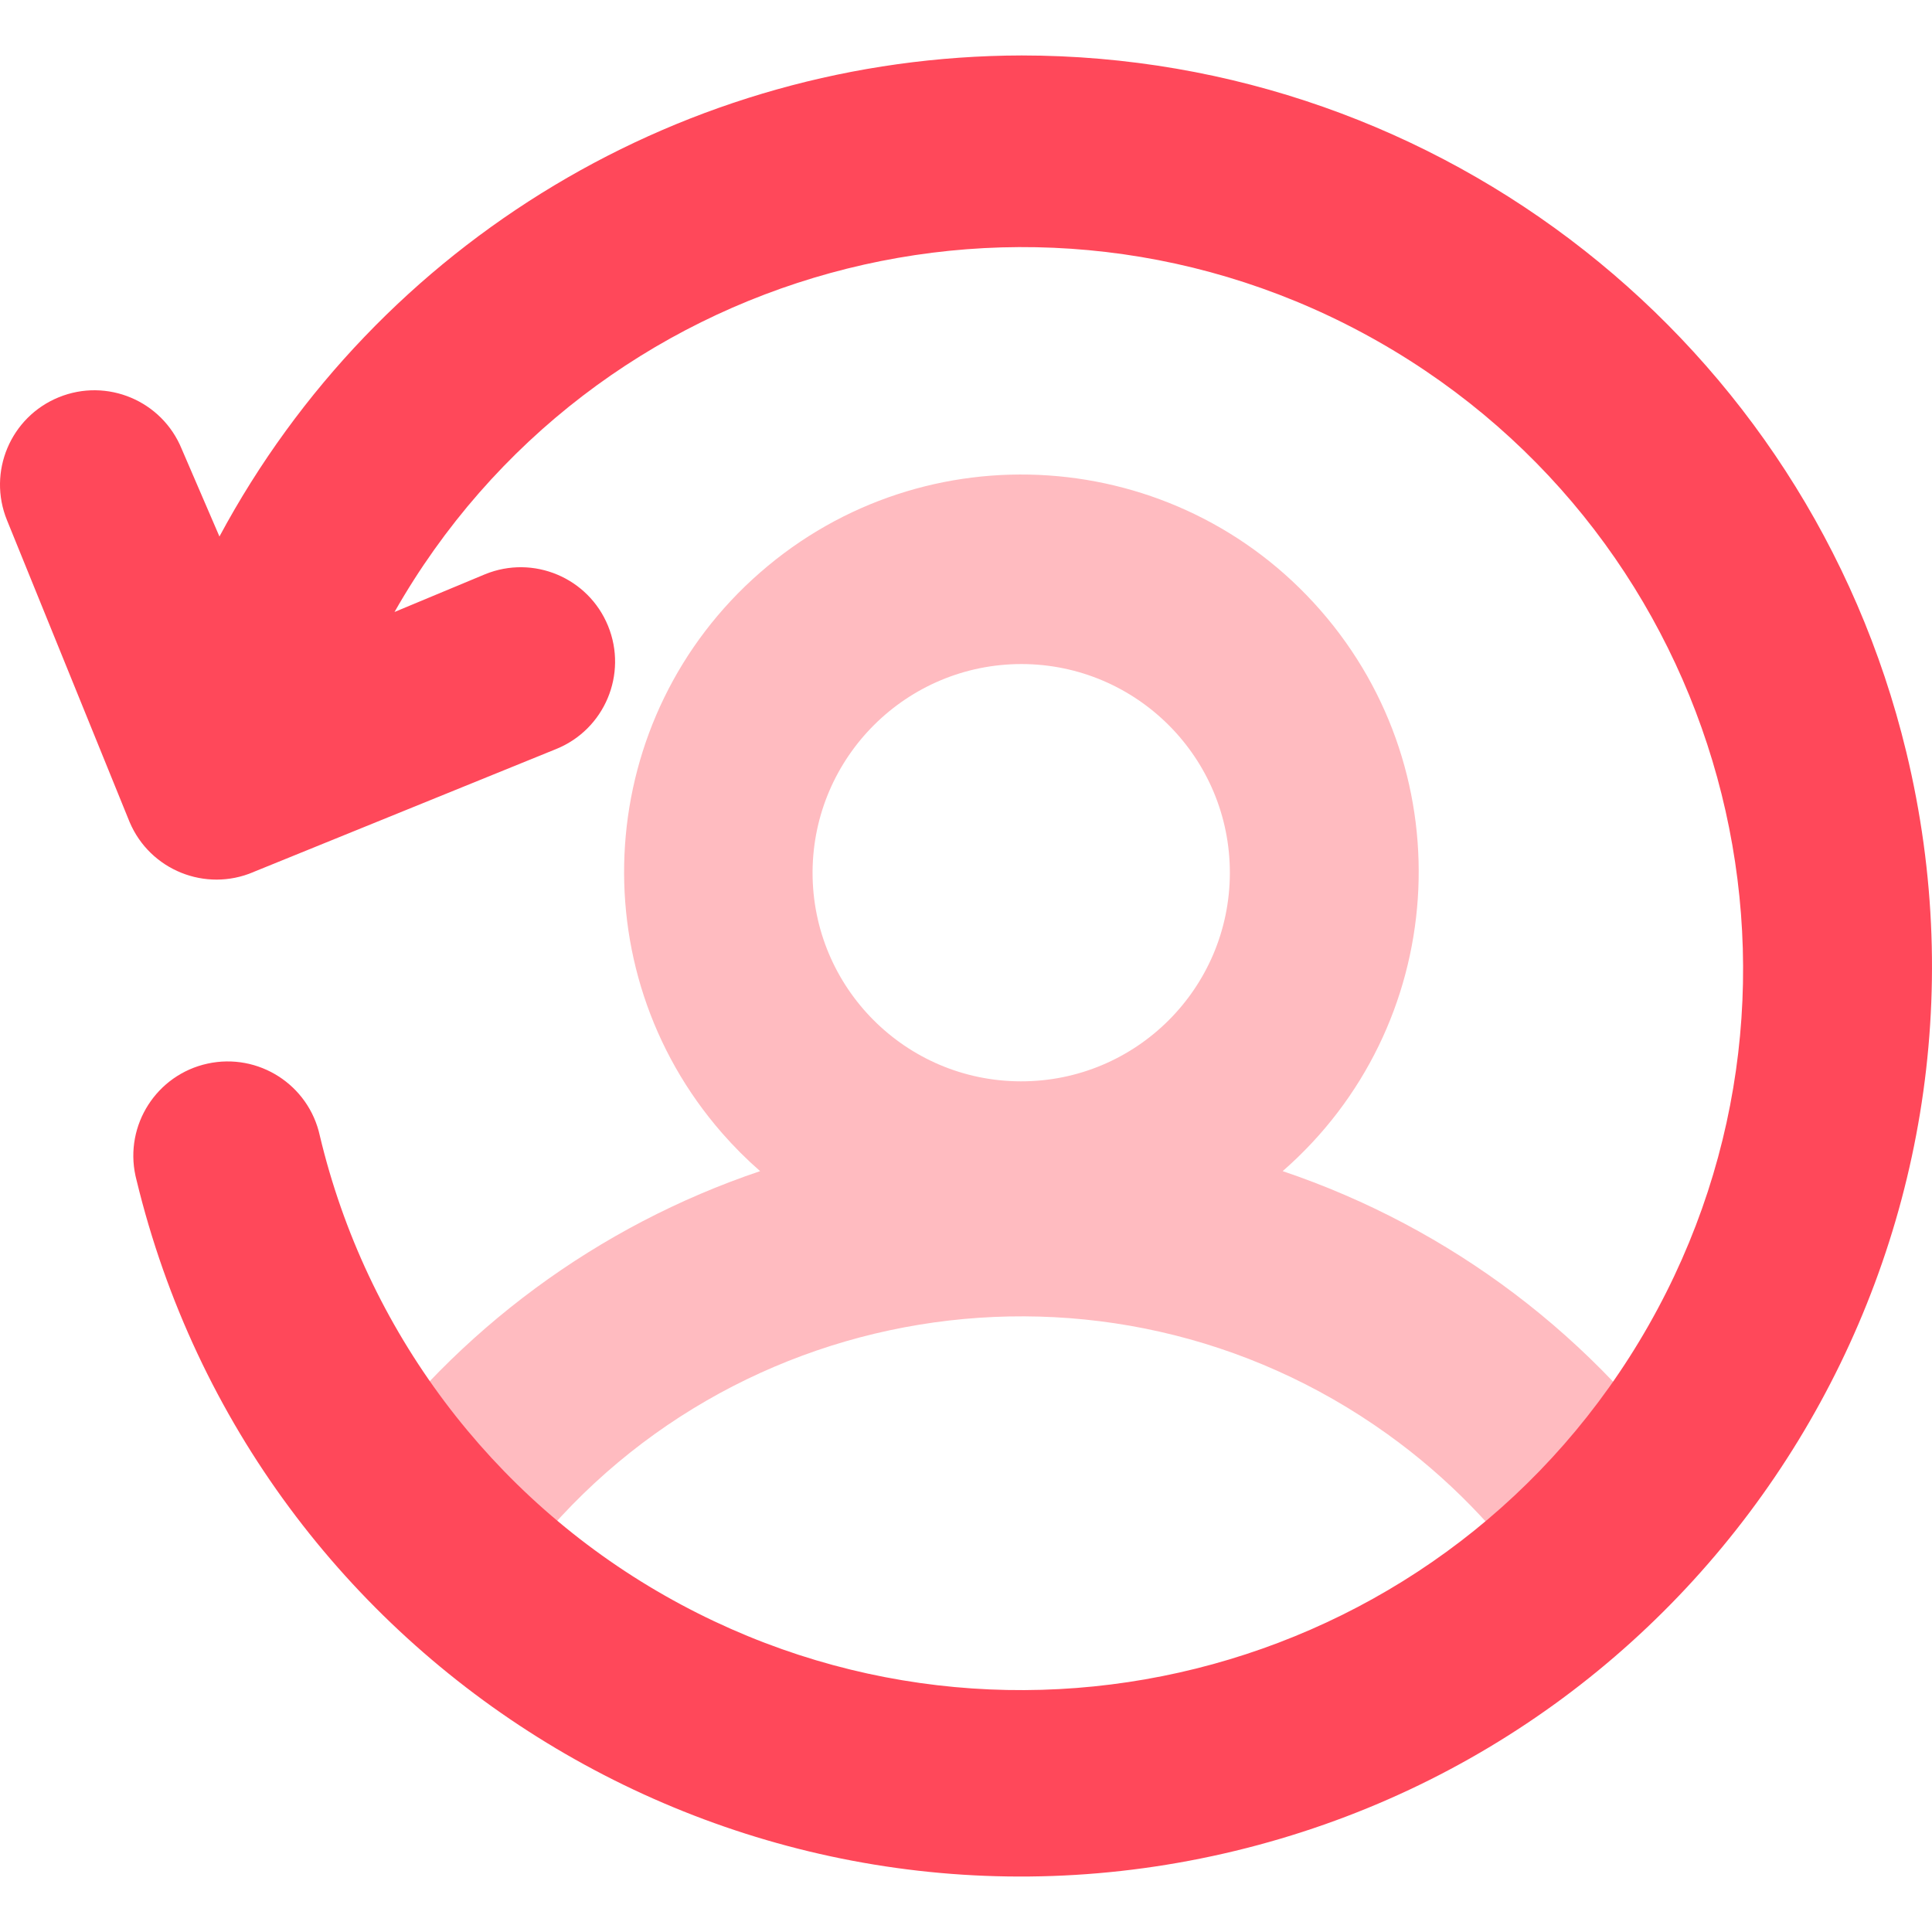 <?xml version="1.0" encoding="iso-8859-1"?>
<!-- Generator: Adobe Illustrator 19.0.0, SVG Export Plug-In . SVG Version: 6.00 Build 0)  -->
<svg version="1.1" id="Capa_1" xmlns="http://www.w3.org/2000/svg" xmlns:xlink="http://www.w3.org/1999/xlink" x="0px" y="0px"
	 viewBox="0 0 511.996 511.996" style="enable-background:new 0 0 511.996 511.996;" xml:space="preserve">
<path style="fill:#FFBBC0;" d="M339.922,310.361c43.805-38.246,48.314-104.758,10.079-148.563s-104.758-48.314-148.563-10.079
	s-48.314,104.758-10.079,148.563c3.13,3.58,6.489,6.949,10.079,10.079c-42.945,14.478-80.281,42.025-106.787,78.791l40.595,29.197
	c53.614-74.761,157.692-91.899,232.453-38.276c15.828,11.349,29.537,25.387,40.515,41.475l41.295-28.197
	C422.962,354.526,384.487,325.4,339.922,310.361z M270.73,175.977c30.536,0.06,55.244,24.857,55.194,55.393
	c-0.06,30.536-24.857,55.244-55.394,55.194s-55.244-24.857-55.194-55.394c0-0.07,0-0.13,0-0.2
	C215.557,200.534,240.294,175.977,270.73,175.977z"/>
<path style="fill:#FF485A;" d="M270.73,14.696c-88.9,0.2-170.53,49.154-212.575,127.485l-9.999-23.197
	c-5.219-12.788-19.808-18.918-32.596-13.698s-18.918,19.808-13.698,32.596l0,0l32.496,79.991
	c5.399,12.709,20.078,18.628,32.776,13.238c0.11-0.04,0.21-0.09,0.32-0.14l79.991-32.496c12.788-5.219,18.918-19.808,13.698-32.596
	c-5.219-12.789-19.808-18.918-32.596-13.698l-23.997,9.999c52.194-91.779,168.91-123.865,260.689-71.672
	s123.866,168.91,71.672,260.689s-168.91,123.865-260.689,71.672c-46.075-26.197-79.201-70.352-91.469-121.906
	c-2.94-13.488-16.258-22.037-29.747-19.098s-22.037,16.258-19.098,29.747c0.08,0.35,0.16,0.7,0.25,1.04
	C67.474,442.186,197.849,521.797,327.364,490.49s209.135-161.691,177.819-291.206C479.016,91.007,382.127,14.726,270.73,14.696z"/>
<g>
</g>
<g>
</g>
<g>
</g>
<g>
</g>
<g>
</g>
<g>
</g>
<g>
</g>
<g>
</g>
<g>
</g>
<g>
</g>
<g>
</g>
<g>
</g>
<g>
</g>
<g>
</g>
<g>
</g>
</svg>

